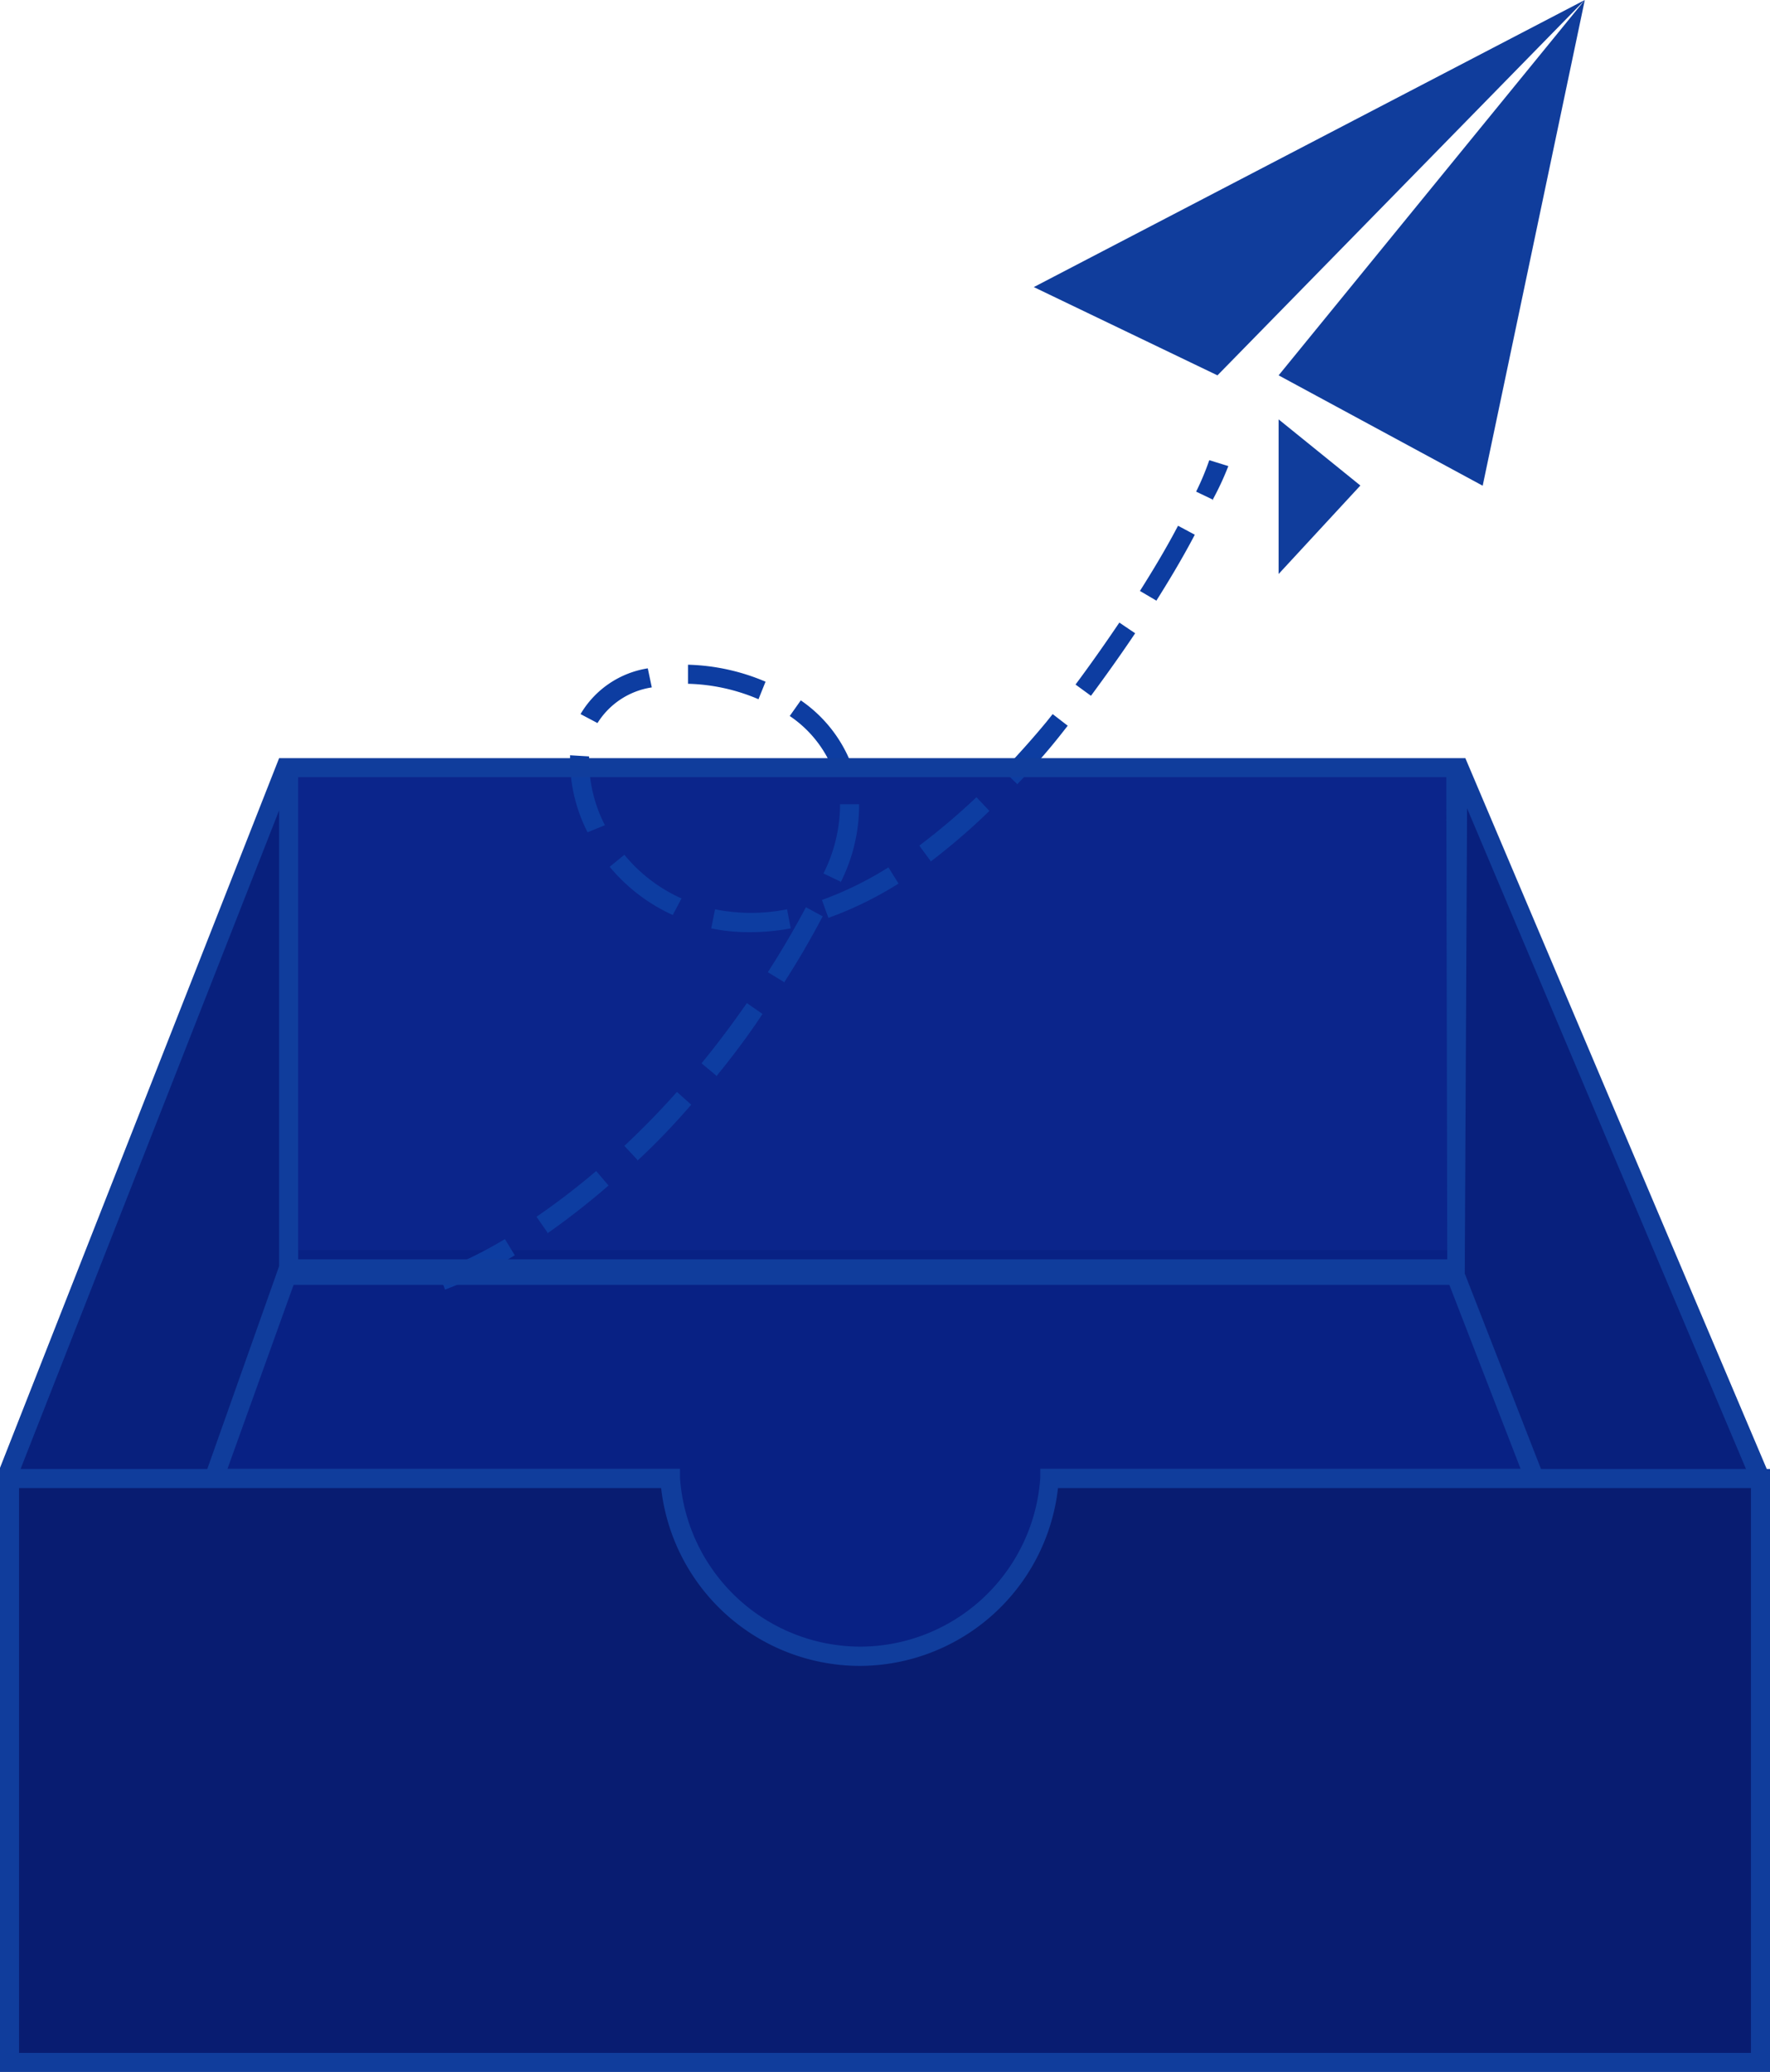 <svg xmlns="http://www.w3.org/2000/svg" viewBox="0 0 92.9 108.69"><defs><style>.cls-1{fill:#0b258b;}.cls-2{fill:#082184;}.cls-3{fill:#08207d;}.cls-4{fill:#081c71;}.cls-5{fill:#0d3da1;}.cls-6{fill:#103d9c;}</style></defs><title>wushuju1</title><g id="图层_2" data-name="图层 2"><g id="wushuju"><path class="cls-1" d="M15.15,40.27H76.41V66.91H15.15Z"/><path class="cls-2" d="M15.15,65.57H76.41l14.65,41.29H1.83Z"/><path class="cls-3" d="M76.41,40.27V66.91l16,41.28V77.56Z"/><path class="cls-3" d="M15.15,40.27V66.91L.5,108.19V77.56Z"/><path class="cls-4" d="M55.07,77.56a10,10,0,0,1-19.91,0H.5v30.63H92.4V77.56Z"/><g id="形状_15" data-name="形状 15"><path class="cls-5" d="M23.36,67.65,23,66.71A22,22,0,0,0,26.5,65l.52.85A21.39,21.39,0,0,1,23.36,67.65Zm5.37-3-.57-.82a38.31,38.31,0,0,0,3.13-2.4l.65.76A39.73,39.73,0,0,1,28.73,64.7Zm4.72-3.81-.68-.73c.95-.89,1.88-1.84,2.76-2.83l.75.67C35.37,59,34.42,60,33.45,60.89Zm4.14-4.42-.77-.64c.82-1,1.62-2.07,2.38-3.16l.82.57C39.25,54.36,38.43,55.44,37.59,56.47Zm3.55-4.91L40.3,51c.7-1.09,1.38-2.24,2-3.41l.88.48C42.54,49.28,41.86,50.45,41.14,51.56ZM39.33,48.9a9.61,9.61,0,0,1-2-.2l.2-1a9.62,9.62,0,0,0,3.78,0l.19,1A11.51,11.51,0,0,1,39.33,48.9Zm4.15-.75-.34-.94a18.09,18.09,0,0,0,3.49-1.71l.53.85A18.88,18.88,0,0,1,43.48,48.15ZM35.31,48A9.3,9.3,0,0,1,32,45.47l.77-.63a8.25,8.25,0,0,0,3,2.29Zm8.81-1.75-.9-.43a8.11,8.11,0,0,0,.87-3.47v-.16l1,0v.18A9,9,0,0,1,44.12,46.29Zm4.72-1.09-.59-.8a35,35,0,0,0,3-2.54l.68.72A34,34,0,0,1,48.84,45.2Zm-18-1.5A8.36,8.36,0,0,1,29.92,40c0-.13,0-.25,0-.38l1,.06c0,.11,0,.21,0,.32a7.45,7.45,0,0,0,.83,3.29Zm22.53-2.55-.72-.69c.75-.79,1.53-1.65,2.28-2.56l.32-.4.79.61-.33.42C54.94,39.47,54.15,40.35,53.38,41.15Zm-9.64-.71a6.12,6.12,0,0,0-2.28-2.84l.58-.82a7.22,7.22,0,0,1,2.64,3.31ZM31.36,37.93l-.89-.47A5,5,0,0,1,34,35.06l.21,1A4.08,4.08,0,0,0,31.36,37.93Zm8.45-1.25a10,10,0,0,0-3.7-.81l0-1a11.07,11.07,0,0,1,4.07.89Zm17.45-.18-.81-.59c.82-1.1,1.59-2.2,2.3-3.25l.83.56C58.87,34.28,58.08,35.39,57.26,36.5Zm3.42-5L59.83,31c.76-1.2,1.44-2.35,2-3.42l.88.47C62.14,29.14,61.45,30.31,60.68,31.53Zm3-5.28-.9-.43a13.94,13.94,0,0,0,.69-1.65l1,.31A15,15,0,0,1,63.63,26.25Z"/></g><path id="形状_18" data-name="形状 18" class="cls-6" d="M67.11,22v8.11l4.29-4.64ZM83.18,0,67.11,19.69l10.71,5.79Zm0,0L54.26,15.06l9.64,4.63Z"/><path class="cls-6" d="M92.73,77.06,76.91,39.77H14.65L0,77l0,.09H0v31.63H92.9V77.06ZM77,42.4,91.64,77.06H80.88l-4-10.25Zm-61.59,25H76.07l3.74,9.65H54.6l0,.47a9.5,9.5,0,0,1-9.45,8.86h0a9.51,9.51,0,0,1-9.46-8.86l0-.47H11.94Zm60.55-1.34H15.65V40.77H75.91ZM14.65,42.51V66.42L10.88,77.06H1.08ZM91.9,107.69H1V78.06H34.7a10.51,10.51,0,0,0,10.42,9.33h0a10.5,10.5,0,0,0,10.41-9.33H91.9Z"/></g></g></svg>